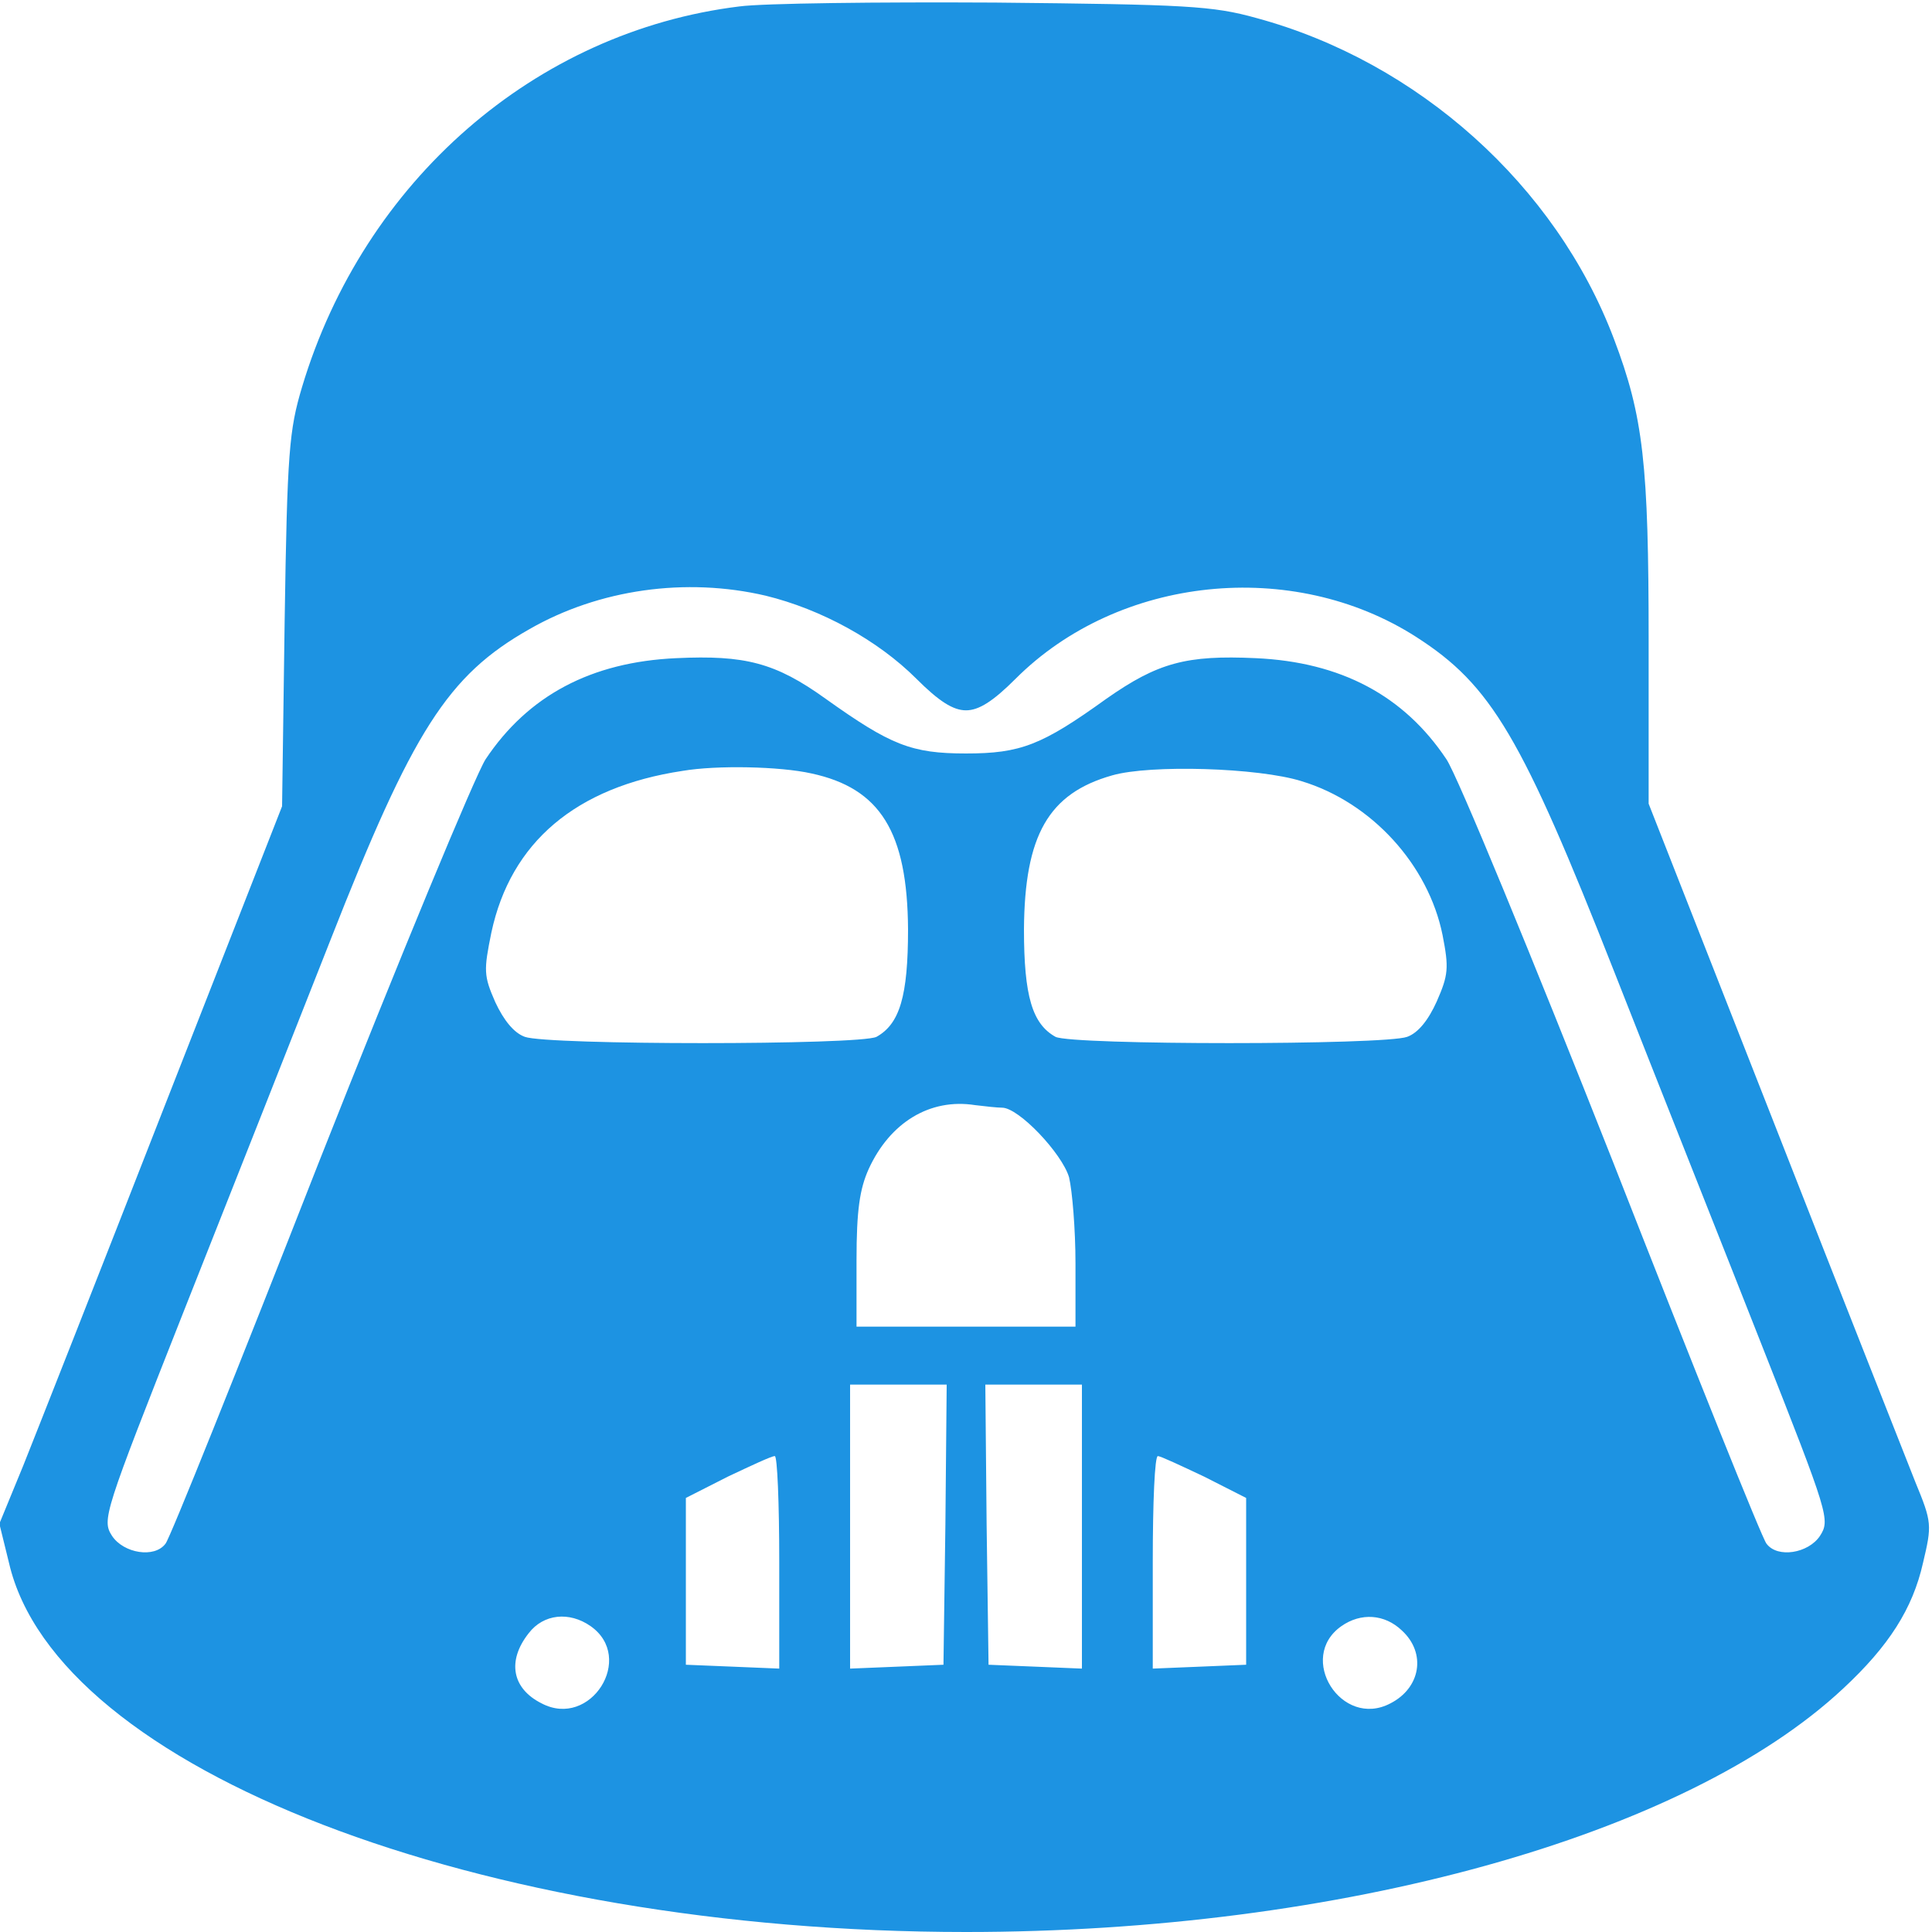  <svg  version="1.0" xmlns="http://www.w3.org/2000/svg"  width="300pt" height="300pt" viewBox="0 0 300 300"  preserveAspectRatio="xMidYMid meet">  <g transform="translate(0,300) scale(0.1,-0.1)" fill="#1d93e2" stroke="none"> <path d="M1148 2990 c-317 -39 -583 -271 -679 -591 -20 -67 -23 -100 -27 -363 l-4 -288 -183 -467 c-100 -256 -199 -507 -219 -557 l-37 -90 15 -61 c74 -320 731 -573 1486 -573 582 0 1117 149 1362 378 71 66 108 124 124 195 14 59 14 63 -12 126 -14 36 -114 288 -220 559 l-194 494 0 253 c0 274 -8 348 -54 469 -90 238 -304 430 -555 498 -68 19 -109 21 -406 24 -181 1 -360 -1 -397 -6z m41 -915 c86 -21 174 -69 234 -129 35 -35 57 -49 77 -49 20 0 42 14 77 49 160 160 430 188 622 65 117 -75 164 -155 308 -521 66 -168 169 -427 228 -577 105 -266 107 -273 91 -298 -18 -27 -66 -35 -83 -12 -6 6 -113 273 -238 592 -126 319 -242 601 -259 626 -66 99 -164 151 -296 157 -108 5 -152 -7 -232 -63 -100 -72 -133 -85 -218 -85 -85 0 -117 13 -218 85 -78 56 -125 68 -232 63 -132 -6 -230 -58 -296 -157 -16 -25 -133 -307 -259 -626 -125 -319 -232 -586 -238 -592 -17 -23 -65 -15 -83 12 -16 25 -13 34 111 348 70 177 173 437 228 577 128 326 182 411 309 483 108 62 243 81 367 52z m71 -276 c107 -23 149 -91 150 -242 0 -104 -13 -147 -49 -167 -26 -13 -511 -13 -546 0 -17 6 -33 26 -46 54 -18 41 -18 49 -6 108 30 140 131 226 297 251 53 9 151 7 200 -4z m761 -12 c109 -33 197 -130 219 -239 10 -51 9 -62 -9 -103 -13 -29 -29 -49 -46 -55 -35 -13 -520 -13 -546 0 -36 20 -49 63 -49 167 1 146 38 211 137 239 59 17 227 12 294 -9z m-465 -507 c26 0 93 -71 104 -108 5 -21 10 -81 10 -134 l0 -98 -170 0 -170 0 0 103 c0 78 5 111 19 142 33 72 95 110 165 99 16 -2 35 -4 42 -4z m-88 -647 l-3 -218 -72 -3 -73 -3 0 221 0 220 75 0 75 0 -2 -217z m212 -3 l0 -221 -72 3 -73 3 -3 218 -2 217 75 0 75 0 0 -220z m-470 -55 l0 -166 -72 3 -73 3 0 130 0 129 65 33 c36 17 68 32 73 32 4 1 7 -73 7 -164z m660 132 l65 -33 0 -129 0 -130 -72 -3 -73 -3 0 166 c0 91 3 165 8 164 4 0 36 -15 72 -32z m-953 -232 c70 -49 0 -160 -76 -120 -46 23 -54 66 -20 109 23 30 63 34 96 11z m1260 -7 c38 -35 29 -89 -18 -113 -76 -40 -146 71 -76 120 30 21 67 19 94 -7z"/> </g> </svg> 
